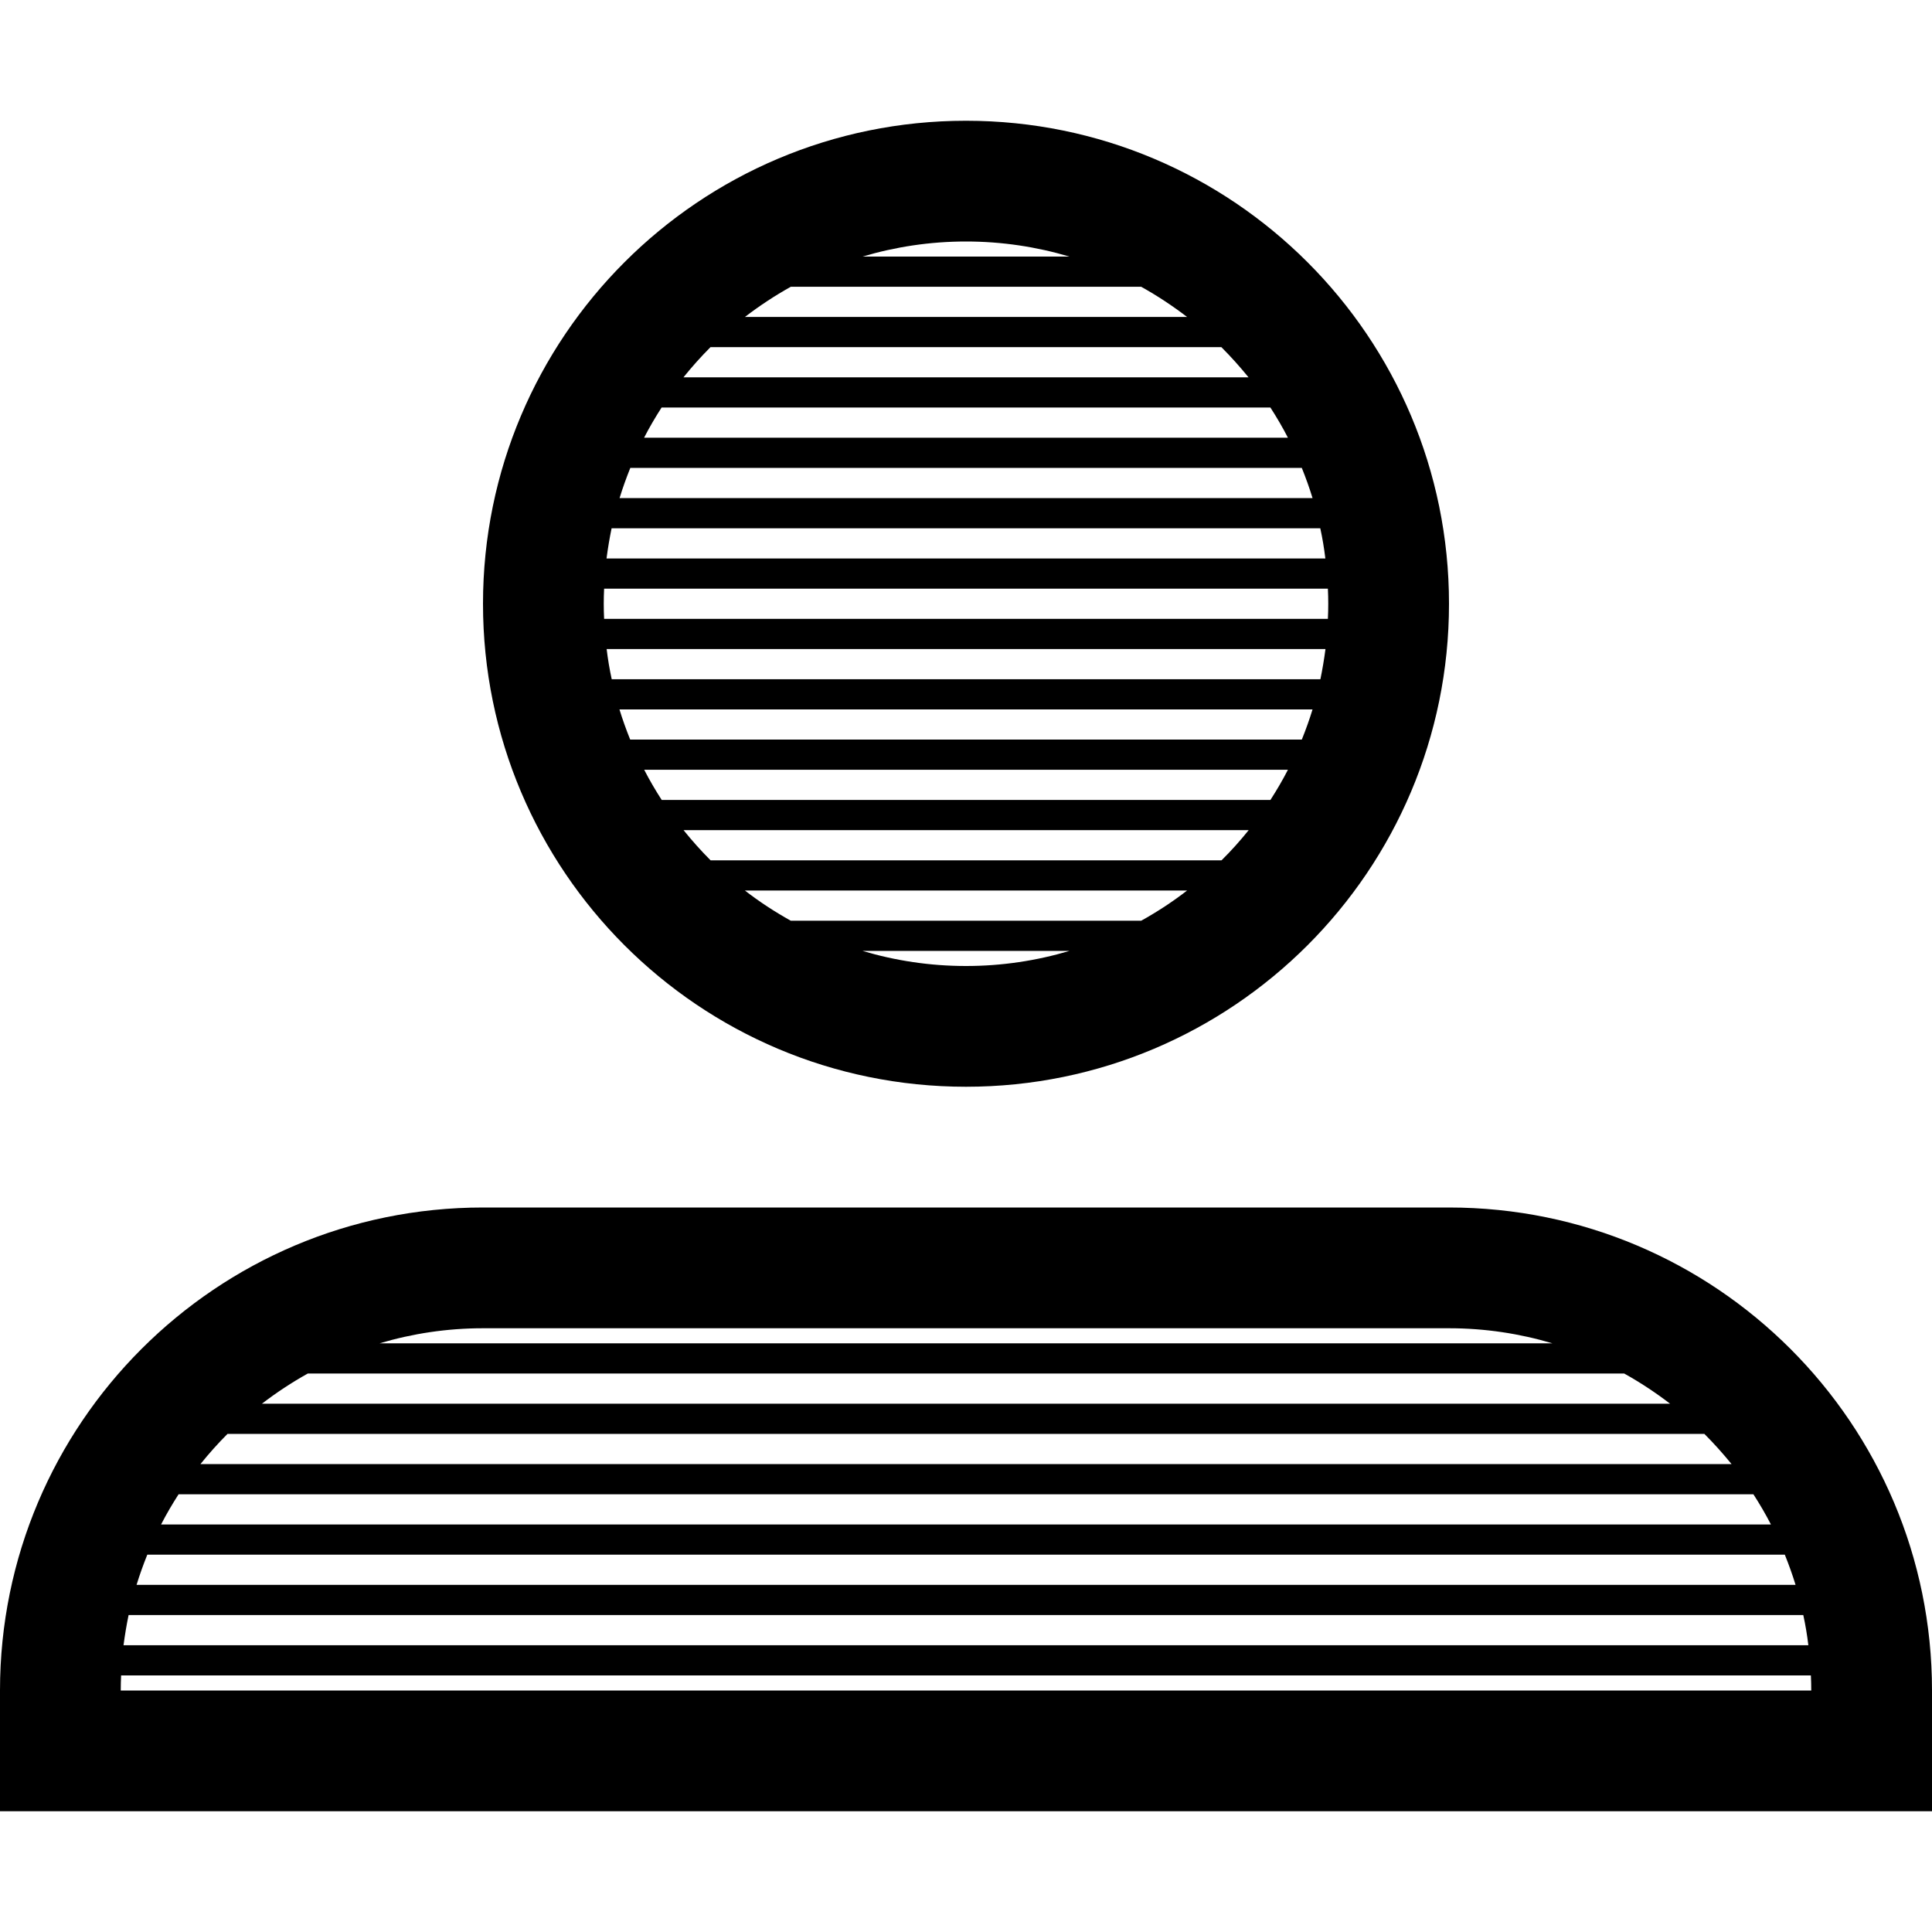 <?xml version="1.0" encoding="utf-8"?>
<!-- Generated by IcoMoon.io -->
<!DOCTYPE svg PUBLIC "-//W3C//DTD SVG 1.1//EN" "http://www.w3.org/Graphics/SVG/1.1/DTD/svg11.dtd">
<svg version="1.1" xmlns="http://www.w3.org/2000/svg" xmlns:xlink="http://www.w3.org/1999/xlink" width="16" height="16" viewBox="0 0 16 16">
<path d="M8 9c2.209 0 4-1.791 4-4s-1.791-4-4-4-4 1.791-4 4 1.791 4 4 4zM5 5c0-0.042 0.001-0.084 0.003-0.125h5.994c0.002 0.041 0.003 0.083 0.003 0.125s-0.001 0.084-0.003 0.125h-5.994c-0.002-0.041-0.003-0.083-0.003-0.125zM5.884 2.875h4.231c0.079 0.079 0.154 0.163 0.225 0.25h-4.68c0.070-0.087 0.145-0.171 0.224-0.25zM6.169 2.625c0.12-0.092 0.247-0.176 0.38-0.25h2.902c0.133 0.074 0.26 0.158 0.38 0.25h-3.661zM10.521 3.375c0.052 0.081 0.101 0.164 0.145 0.25h-5.332c0.044-0.086 0.093-0.169 0.145-0.25h5.041zM10.781 3.875c0.033 0.082 0.063 0.165 0.089 0.25h-5.739c0.026-0.085 0.056-0.168 0.089-0.25h5.562zM10.934 4.375c0.018 0.082 0.032 0.166 0.042 0.25h-5.953c0.011-0.084 0.025-0.168 0.042-0.25h5.869zM10.977 5.375c-0.011 0.084-0.025 0.168-0.042 0.25h-5.869c-0.018-0.082-0.032-0.166-0.042-0.25h5.953zM10.87 5.875c-0.026 0.085-0.056 0.168-0.089 0.25h-5.562c-0.033-0.082-0.063-0.165-0.089-0.25h5.739zM10.666 6.375c-0.044 0.086-0.093 0.169-0.145 0.25h-5.041c-0.052-0.081-0.101-0.164-0.145-0.25h5.332zM10.116 7.125h-4.231c-0.079-0.079-0.154-0.163-0.224-0.25h4.68c-0.070 0.087-0.145 0.171-0.225 0.25zM9.831 7.375c-0.12 0.093-0.247 0.176-0.38 0.25h-2.902c-0.133-0.074-0.26-0.157-0.38-0.25h3.661zM7.143 7.875h1.714c-0.272 0.081-0.559 0.125-0.857 0.125s-0.585-0.044-0.857-0.125zM8.857 2.125h-1.714c0.272-0.081 0.559-0.125 0.857-0.125s0.585 0.044 0.857 0.125zM12 10h-8c-2.209 0-4 1.791-4 4v1h16v-1c0-2.209-1.791-4-4-4zM1.884 11.875h12.231c0.079 0.079 0.154 0.163 0.225 0.25h-12.68c0.070-0.087 0.145-0.171 0.224-0.25zM2.169 11.625c0.12-0.092 0.247-0.176 0.38-0.25h10.902c0.133 0.074 0.26 0.158 0.38 0.25h-11.661zM14.521 12.375c0.052 0.081 0.101 0.164 0.145 0.25h-13.332c0.044-0.086 0.093-0.169 0.145-0.25h13.041zM14.781 12.875c0.033 0.082 0.063 0.165 0.089 0.25h-13.739c0.026-0.085 0.056-0.168 0.089-0.25h13.562zM14.934 13.375c0.018 0.082 0.032 0.166 0.042 0.25h-13.953c0.011-0.084 0.025-0.168 0.042-0.25h13.869zM12 11c0.298 0 0.585 0.044 0.857 0.125h-9.714c0.272-0.081 0.559-0.125 0.857-0.125h8zM1 14c0-0.042 0.001-0.084 0.003-0.125h13.994c0.002 0.041 0.003 0.083 0.003 0.125h-14z"></path>
</svg>
